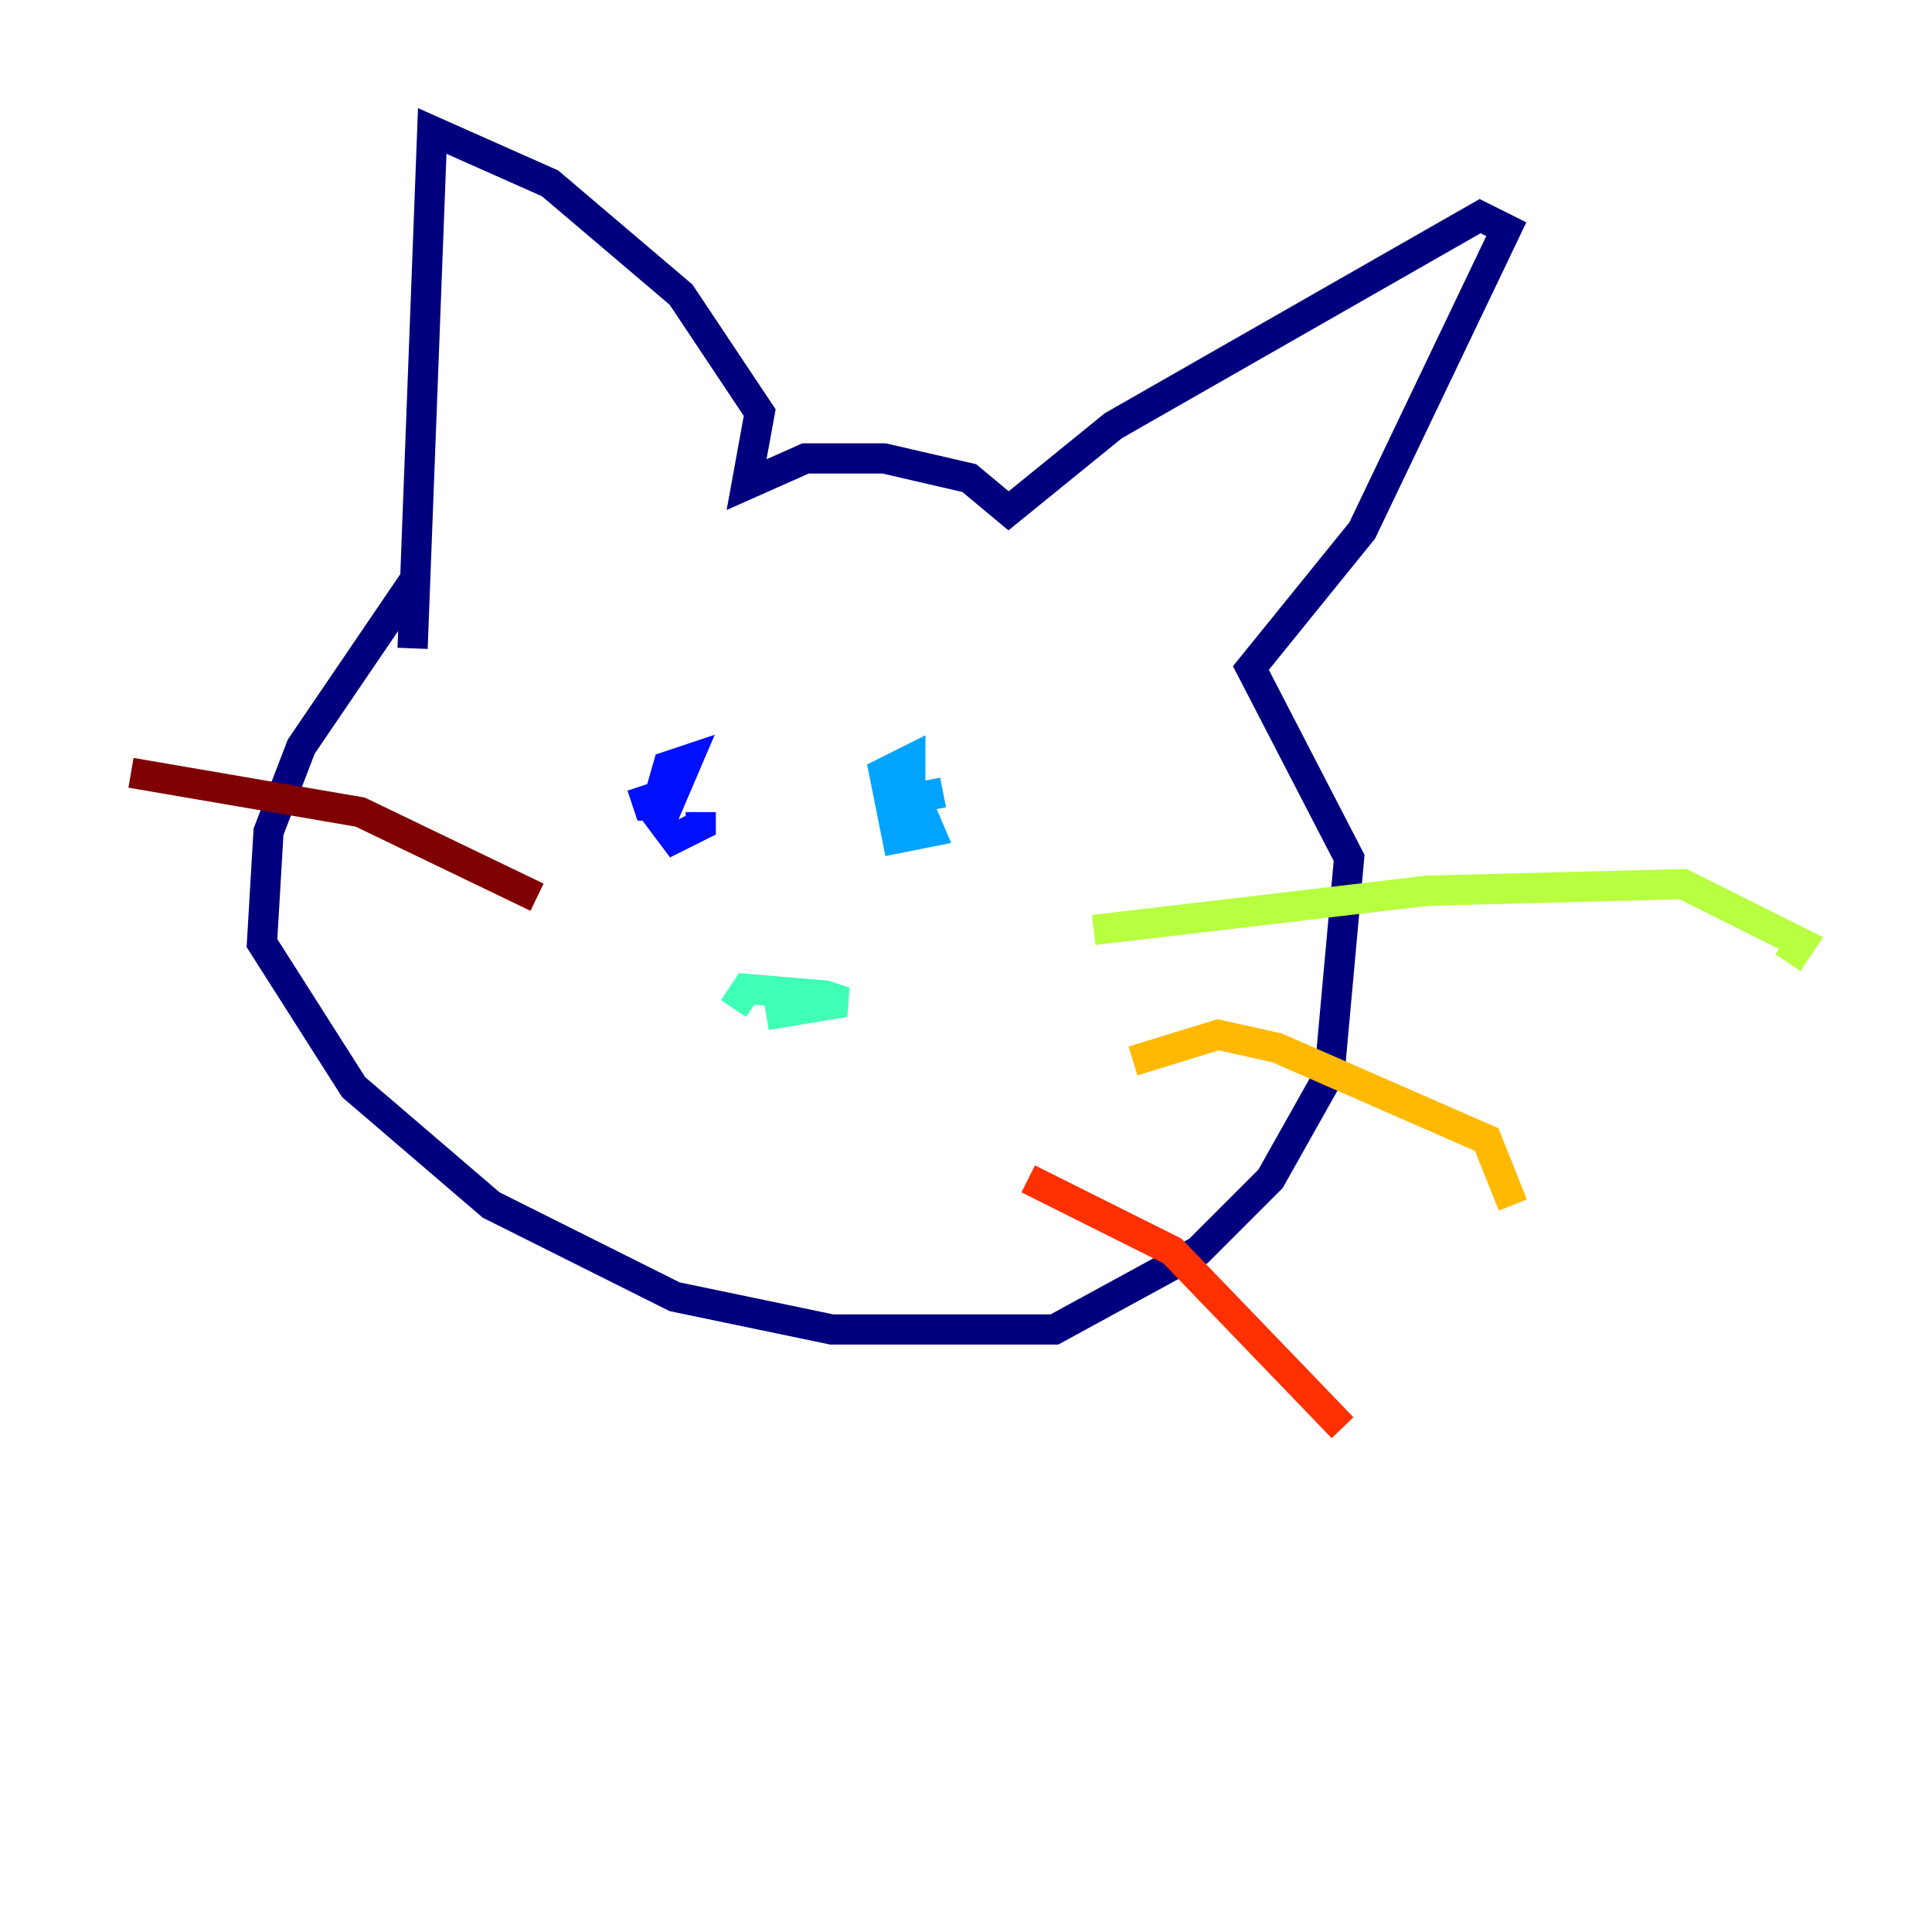 <?xml version="1.0" encoding="utf-8" ?>
<svg baseProfile="tiny" height="128" version="1.2" viewBox="0,0,128,128" width="128" xmlns="http://www.w3.org/2000/svg" xmlns:ev="http://www.w3.org/2001/xml-events" xmlns:xlink="http://www.w3.org/1999/xlink"><defs /><polyline fill="none" points="27.336,38.617 19.959,49.464 17.79,55.105 17.356,62.481 23.43,72.027 32.542,79.837 44.691,85.912 55.105,88.081 69.858,88.081 79.403,82.875 84.176,78.102 88.081,71.159 89.383,56.841 82.875,44.258 90.251,35.146 99.797,15.186 98.061,14.319 73.763,28.203 66.82,33.844 64.217,31.675 58.576,30.373 53.37,30.373 49.464,32.108 50.332,27.336 45.125,19.525 36.447,12.149 28.637,8.678 27.336,42.956" stroke="#00007f" stroke-width="2" /><polyline fill="none" points="46.427,53.803 46.427,54.671 44.691,55.539 43.39,53.803 44.258,50.766 45.559,50.332 44.258,53.37 42.956,53.37 42.522,52.068" stroke="#0010ff" stroke-width="2" /><polyline fill="none" points="60.312,52.068 61.614,55.105 59.444,55.539 58.576,51.2 60.312,50.332 60.312,52.936 62.481,52.502" stroke="#00a4ff" stroke-width="2" /><polyline fill="none" points="48.597,66.82 49.464,65.519 54.671,65.953 55.973,66.386 50.766,67.254" stroke="#3fffb7" stroke-width="2" /><polyline fill="none" points="72.461,61.614 94.59,59.01 111.512,58.576 119.322,62.481 118.454,63.783" stroke="#b7ff3f" stroke-width="2" /><polyline fill="none" points="75.064,70.291 80.705,68.556 84.61,69.424 98.495,75.498 100.231,79.837" stroke="#ffb900" stroke-width="2" /><polyline fill="none" points="68.122,78.102 77.668,82.875 88.949,94.59" stroke="#ff3000" stroke-width="2" /><polyline fill="none" points="35.58,59.444 23.864,53.803 8.678,51.2" stroke="#7f0000" stroke-width="2" /></svg>